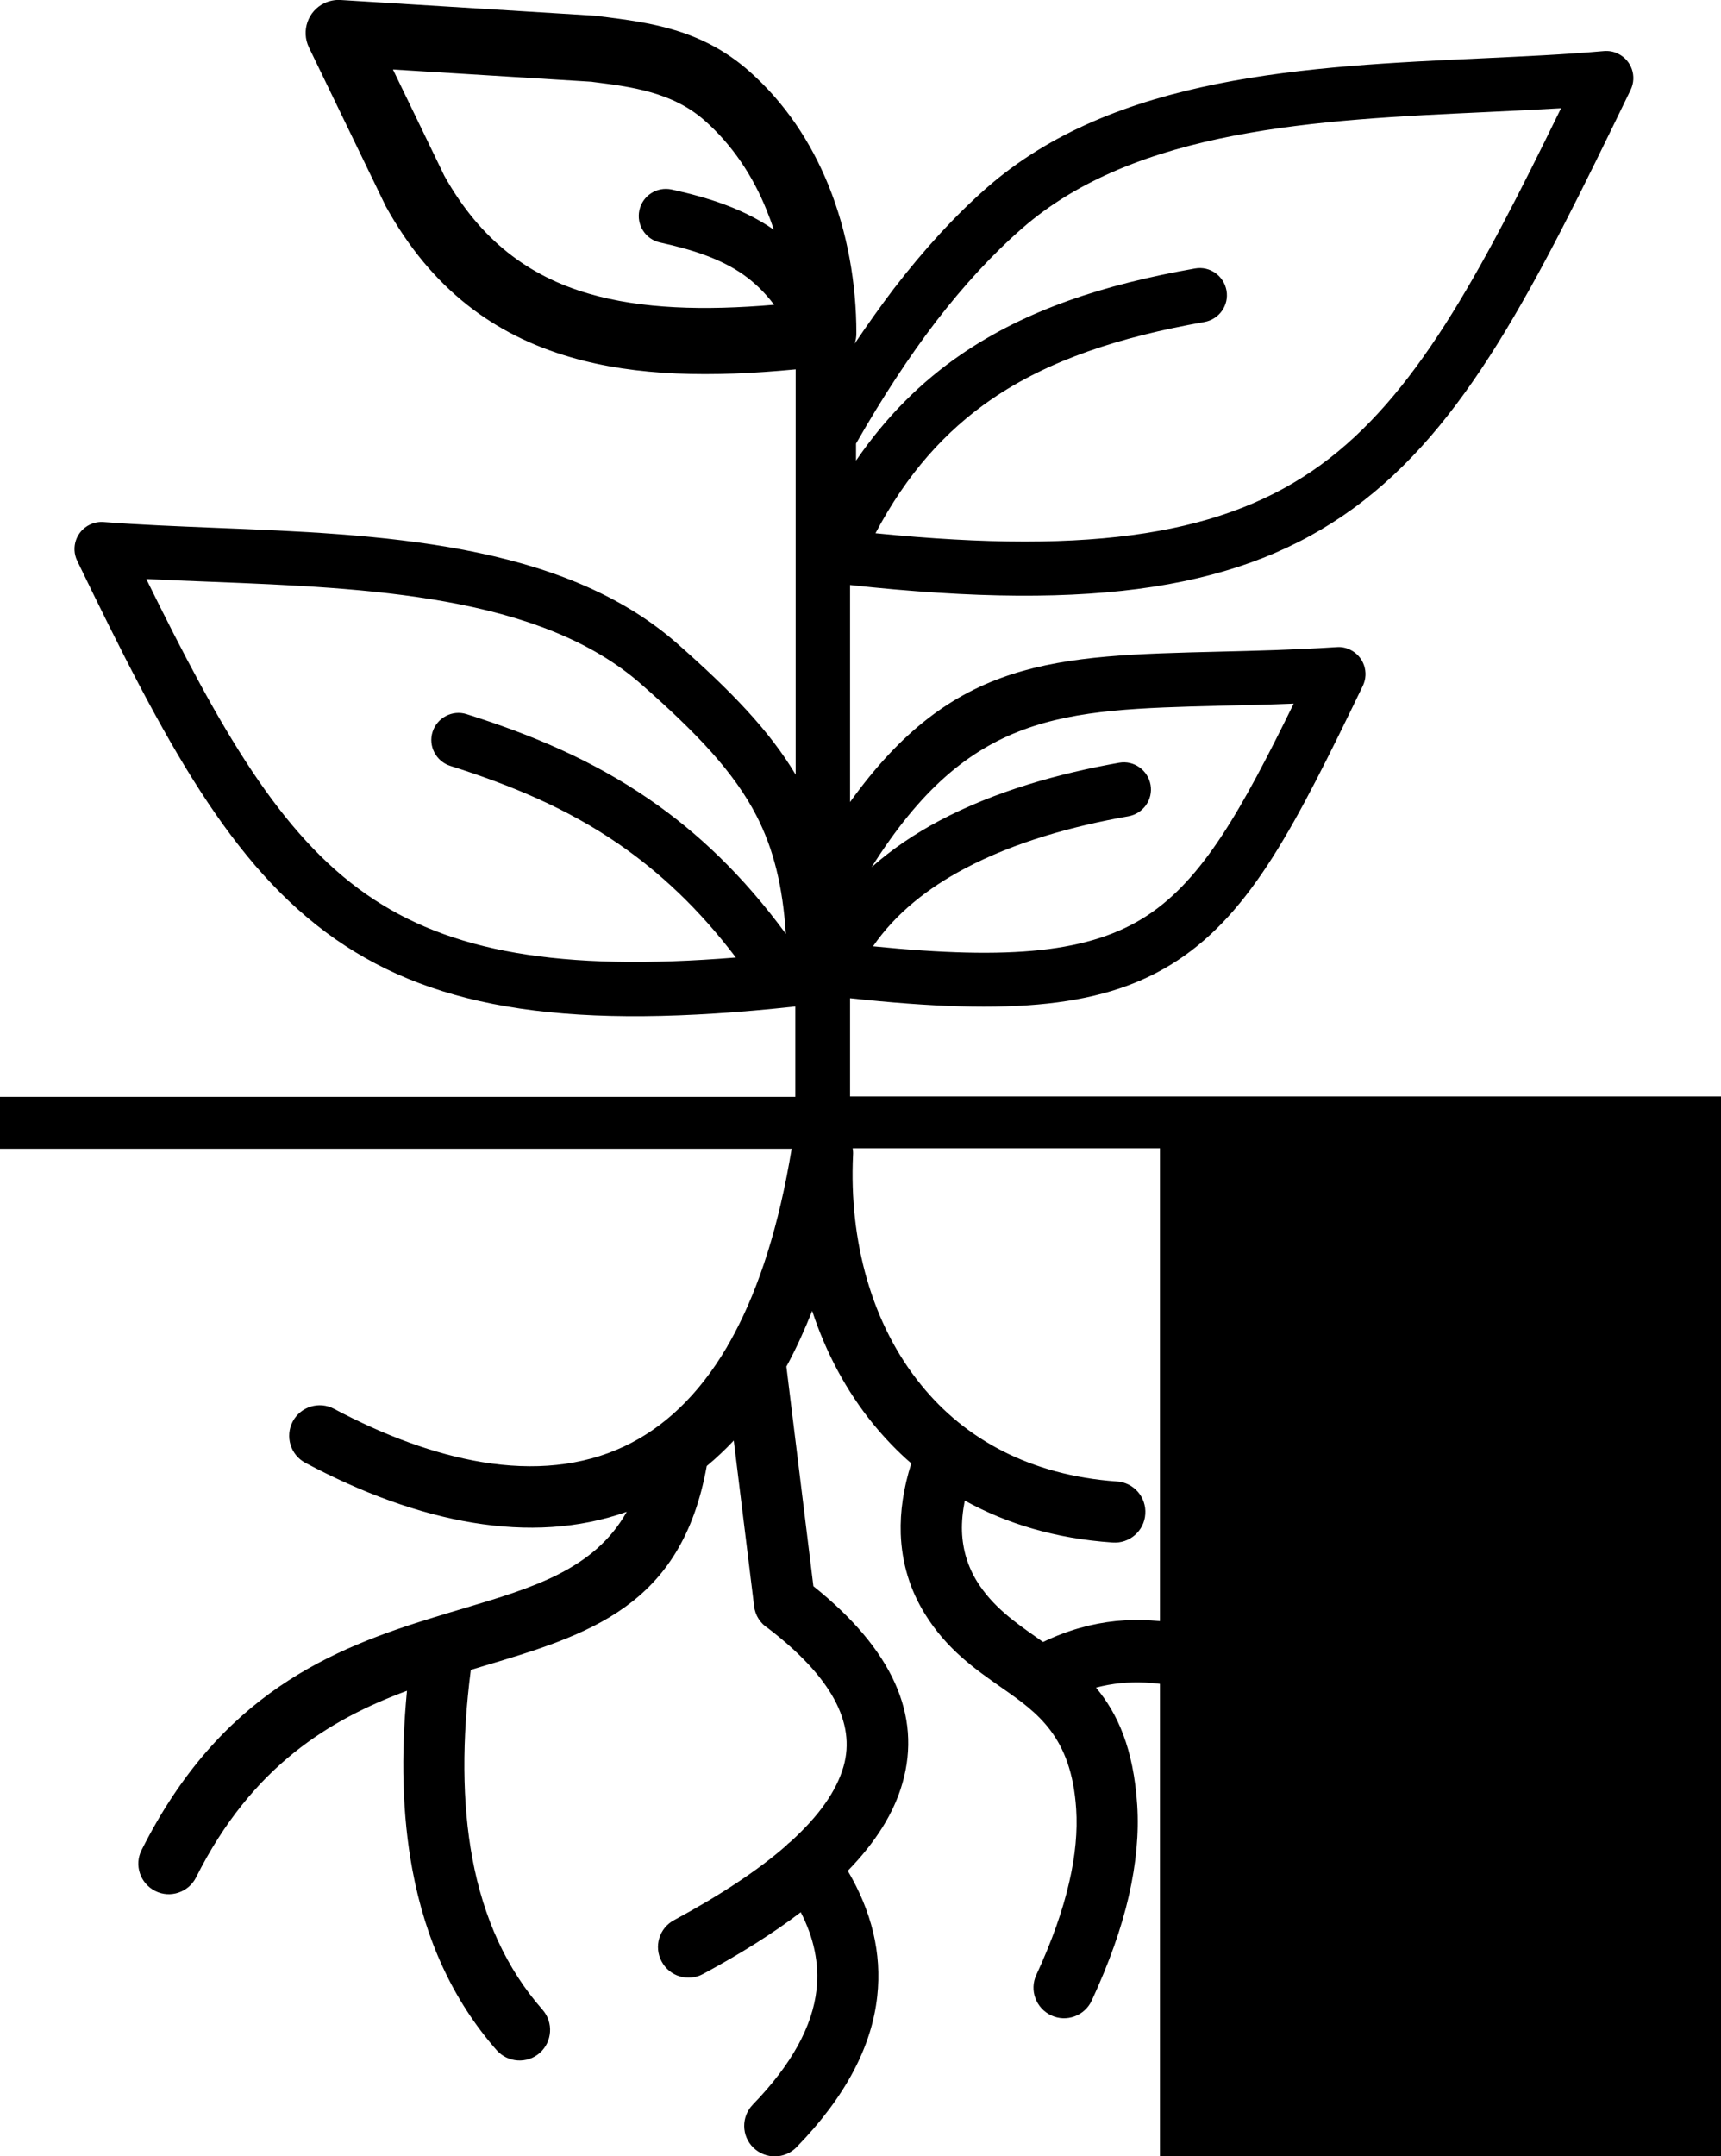 <?xml version="1.0" encoding="UTF-8" standalone="no"?>
<svg
   xmlns:dc="http://purl.org/dc/elements/1.1/"
   xmlns:cc="http://creativecommons.org/ns#"
   xmlns:rdf="http://www.w3.org/1999/02/22-rdf-syntax-ns#"
   xmlns:svg="http://www.w3.org/2000/svg"
   xmlns="http://www.w3.org/2000/svg"
   xmlns:sodipodi="http://sodipodi.sourceforge.net/DTD/sodipodi-0.dtd"
   xmlns:inkscape="http://www.inkscape.org/namespaces/inkscape"
   version="1.1"
   id="Layer_1"
   x="0px"
   y="0px"
   viewBox="0 0 98.11 122.88"
   style="enable-background:new 0 0 98.11 122.88"
   xml:space="preserve"
   sodipodi:docname="NitrogenFixer.svg"
   inkscape:version="0.92.1 r15371"><defs
     id="defs4619" /><sodipodi:namedview
     pagecolor="#ffffff"
     bordercolor="#666666"
     borderopacity="1"
     objecttolerance="10"
     gridtolerance="10"
     guidetolerance="10"
     inkscape:pageopacity="0"
     inkscape:pageshadow="2"
     inkscape:window-width="1366"
     inkscape:window-height="705"
     id="namedview4617"
     showgrid="false"
     inkscape:zoom="1.920573"
     inkscape:cx="-15.769405"
     inkscape:cy="61.439999"
     inkscape:window-x="1358"
     inkscape:window-y="-8"
     inkscape:window-maximized="1"
     inkscape:current-layer="Layer_1" /><style
     type="text/css"
     id="style4610">.st0{fill-rule:evenodd;clip-rule:evenodd;}</style><g
     id="g4614"><path
       class="st0"
       d="M48.8,25.28v0.97c1.71-2.5,3.7-4.48,5.99-6.05c3.69-2.53,8.1-3.98,13.34-4.9c0.84-0.15,1.64,0.42,1.79,1.26 c0.15,0.84-0.42,1.64-1.26,1.79c-4.82,0.85-8.85,2.16-12.13,4.4c-2.65,1.82-4.84,4.27-6.62,7.64c12.56,1.26,19.99,0.03,25.39-3.9 c5.35-3.9,8.96-10.63,13.69-20.32c-1.38,0.08-2.83,0.15-4.3,0.22c-9.52,0.44-19.94,0.93-26.45,6.65c-1.67,1.46-3.29,3.22-4.88,5.28 C51.83,20.32,50.31,22.64,48.8,25.28L48.8,25.28L48.8,25.28z M0,62.51h45.34v-5.15c-12.69,1.38-20.39,0.22-26.21-3.83 C13.16,49.36,9.42,42.33,4.4,31.96c-0.37-0.77-0.05-1.69,0.72-2.06c0.25-0.12,0.52-0.17,0.79-0.15v0c2.06,0.16,4.16,0.24,6.33,0.33 c9.29,0.37,19.75,0.78,26.36,6.59c3.09,2.72,5.27,4.98,6.76,7.48l0-23.1c-4.79,0.46-9.08,0.4-12.82-0.69 c-4.38-1.27-7.93-3.89-10.53-8.57c-0.02-0.03-0.03-0.06-0.05-0.1l0,0l-4.35-8.99c-0.45-0.94-0.06-2.07,0.88-2.52 c0.3-0.14,0.62-0.2,0.93-0.18v0l14.57,0.9c0.08,0,0.16,0.01,0.24,0.03l0.05,0.01c2.72,0.34,5.7,0.72,8.4,3.09 c2.06,1.81,3.55,4.07,4.55,6.53c1.09,2.69,1.59,5.62,1.59,8.43c0,0.21-0.03,0.41-0.1,0.6c0.74-1.1,1.48-2.14,2.23-3.13 c1.74-2.26,3.5-4.17,5.27-5.73c7.32-6.44,18.32-6.95,28.36-7.41c2.32-0.11,4.58-0.21,6.86-0.41v0c0.27-0.02,0.54,0.02,0.8,0.15 c0.77,0.37,1.09,1.29,0.72,2.06c-5.52,11.4-9.42,19.2-15.82,23.86c-6.24,4.54-14.59,5.9-28.68,4.36v12.37 c5.89-8.21,11.64-8.34,21.04-8.57c2.01-0.05,4.21-0.1,6.71-0.26v0c0.25-0.02,0.52,0.03,0.76,0.15c0.77,0.37,1.09,1.29,0.72,2.06 c-3.84,7.94-6.33,12.86-10.57,15.65c-4.06,2.67-9.41,3.15-18.66,2.15v5.6h49.67v2.95H48.61c0.02,0.13,0.03,0.26,0.02,0.39 c-0.23,4.88,1.05,9.63,3.89,13.11C55,82,58.71,84.08,63.67,84.43c0.96,0.06,1.69,0.89,1.62,1.86c-0.06,0.96-0.9,1.69-1.86,1.62 c-3.24-0.22-6.05-1.07-8.43-2.39c-0.12,0.62-0.18,1.21-0.16,1.77c0.04,1.04,0.33,1.99,0.87,2.86c0.89,1.42,2.16,2.31,3.4,3.18 l0.35,0.25c5.71-2.74,10.64-0.47,15.59,1.82c3.67,1.69,7.36,3.4,11.1,2.53c0.98-0.23,1.93-0.58,2.85-1.06 c0.94-0.48,1.85-1.09,2.72-1.8c0.74-0.61,1.84-0.5,2.45,0.24c0.61,0.74,0.5,1.84-0.24,2.45c-1.07,0.88-2.18,1.62-3.33,2.21 c-1.17,0.6-2.4,1.06-3.67,1.36c-3.34,0.78-6.38,0.11-9.31-1.01c0.78,2.62,2.19,5.03,4.23,7.23c2.92,3.13,7.13,5.83,12.66,8.11 c0.89,0.37,1.31,1.38,0.95,2.27c-0.37,0.89-1.38,1.31-2.27,0.95c-6.01-2.47-10.63-5.46-13.89-8.96c-3.11-3.33-4.98-7.11-5.63-11.32 l-0.07-0.03c-3.69-1.7-7.35-3.39-11.12-2.39c1.23,1.47,2.14,3.47,2.35,6.7c0.1,1.58-0.05,3.3-0.48,5.18 c-0.42,1.83-1.12,3.81-2.11,5.95c-0.4,0.87-1.44,1.26-2.31,0.85c-0.87-0.4-1.26-1.44-0.85-2.31c0.89-1.93,1.51-3.68,1.87-5.27 c0.36-1.54,0.48-2.93,0.4-4.18c-0.27-4.14-2.22-5.5-4.24-6.91c-1.54-1.08-3.12-2.18-4.37-4.19c-0.86-1.38-1.33-2.91-1.39-4.59 c-0.04-1.26,0.15-2.59,0.6-4.01c-0.79-0.68-1.5-1.43-2.16-2.23c-1.55-1.9-2.71-4.09-3.49-6.46c-0.42,1.06-0.87,2.05-1.36,2.97 l-0.11,0.2l1.54,12.52c4.51,3.61,6.18,7.35,5.08,11.21c-0.48,1.7-1.52,3.37-3.12,5.01c1.36,2.31,1.95,4.69,1.68,7.15 c-0.31,2.85-1.79,5.71-4.6,8.6c-0.67,0.69-1.77,0.7-2.46,0.03c-0.69-0.67-0.7-1.77-0.03-2.46c2.23-2.3,3.4-4.48,3.63-6.55 c0.16-1.48-0.15-2.95-0.9-4.41c-1.56,1.19-3.42,2.36-5.57,3.52c-0.85,0.46-1.91,0.14-2.36-0.71c-0.46-0.85-0.14-1.91,0.71-2.36 c2.65-1.43,4.78-2.84,6.36-4.22c0.08-0.09,0.17-0.17,0.28-0.25l0.01-0.01c1.61-1.46,2.61-2.88,3.01-4.28 c0.71-2.49-0.71-5.12-4.3-7.87c-0.43-0.27-0.74-0.72-0.8-1.27l-1.16-9.43c-0.5,0.53-1.01,1.01-1.54,1.45 c-1.45,8.04-6.72,9.61-12.89,11.45l-0.56,0.17c-0.51,3.97-0.5,7.57,0.09,10.75c0.63,3.37,1.93,6.27,4,8.62 c0.63,0.72,0.56,1.82-0.16,2.46c-0.72,0.63-1.82,0.56-2.46-0.16c-2.5-2.85-4.06-6.3-4.8-10.28c-0.58-3.1-0.66-6.52-0.31-10.2 c-4.39,1.63-8.83,4.28-12.02,10.63c-0.43,0.86-1.48,1.21-2.33,0.78c-0.86-0.43-1.21-1.48-0.78-2.33 c4.48-8.92,10.86-11.48,16.68-13.27l0.04-0.01c0.54-0.17,1.08-0.33,1.62-0.49c3.96-1.18,7.47-2.22,9.32-5.51 c-2.73,0.97-5.7,1.13-8.78,0.62c-3.1-0.51-6.33-1.7-9.54-3.41c-0.85-0.45-1.17-1.51-0.72-2.36c0.45-0.85,1.51-1.17,2.35-0.72 c2.88,1.53,5.74,2.59,8.46,3.04c2.92,0.48,5.67,0.24,8.09-0.9c2.23-1.05,4.22-2.89,5.85-5.66c0.04-0.08,0.08-0.16,0.13-0.23 c0.09-0.17,0.19-0.33,0.28-0.51c1.44-2.7,2.56-6.18,3.28-10.56H0V62.51L0,62.51z M44.13,17.37c-0.53-0.71-1.12-1.27-1.77-1.73 c-1.28-0.89-2.86-1.41-4.73-1.82c-0.83-0.18-1.36-1-1.18-1.84c0.18-0.83,1-1.36,1.84-1.18c2.23,0.49,4.16,1.14,5.82,2.29 c-0.12-0.38-0.26-0.75-0.41-1.12c-0.78-1.94-1.95-3.71-3.54-5.11c-1.84-1.62-4.21-1.92-6.37-2.19l-0.05-0.01l-11.34-0.7l2.93,6.06 c2.06,3.68,4.83,5.73,8.25,6.72C36.57,17.61,40.12,17.71,44.13,17.37L44.13,17.37L44.13,17.37z M41.95,54.57 c-2.11-2.78-4.34-4.86-6.71-6.49c-2.91-2-6.09-3.33-9.57-4.43c-0.81-0.26-1.27-1.13-1.01-1.94c0.26-0.81,1.13-1.27,1.94-1.01 c3.74,1.18,7.17,2.63,10.38,4.83c2.79,1.91,5.38,4.37,7.82,7.69c-0.18-2.72-0.7-4.83-1.67-6.72c-1.27-2.47-3.38-4.7-6.58-7.51 c-5.79-5.09-15.67-5.48-24.44-5.83c-1.29-0.05-2.56-0.1-3.77-0.16c4.24,8.62,7.63,14.55,12.56,17.98 C25.6,54.25,31.9,55.38,41.95,54.57L41.95,54.57L41.95,54.57z M49.69,49.42c1.15-1.02,2.46-1.9,3.85-2.64 c3.2-1.7,6.87-2.71,10.26-3.31c0.84-0.15,1.64,0.42,1.79,1.26c0.15,0.84-0.42,1.64-1.26,1.79c-3.12,0.55-6.47,1.46-9.35,2.99 c-2.1,1.11-3.93,2.56-5.21,4.42c7.86,0.79,12.41,0.36,15.64-1.76c3.16-2.08,5.35-5.97,8.34-12.07c-1.47,0.06-2.87,0.09-4.2,0.12 C60.53,40.45,55.26,40.58,49.69,49.42L49.69,49.42L49.69,49.42z"
       id="path4612" /></g><flowRoot
     xml:space="preserve"
     id="flowRoot5166"
     style="font-style:normal;font-weight:normal;font-size:26.667px;line-height:1.25;font-family:sans-serif;letter-spacing:0px;word-spacing:0px;fill:#000000;fill-opacity:1;stroke:none"
     transform="translate(192.651,68.729)"><flowRegion
       id="flowRegion5168"><rect
         id="rect5170"
         width="71.854"
         height="69.25"
         x="-126.525"
         y="-4.165" /></flowRegion><flowPara
       id="flowPara5172"
       style="font-style:normal;font-variant:normal;font-weight:bold;font-stretch:normal;font-family:sans-serif;-inkscape-font-specification:'sans-serif Bold'">N</flowPara></flowRoot></svg>
